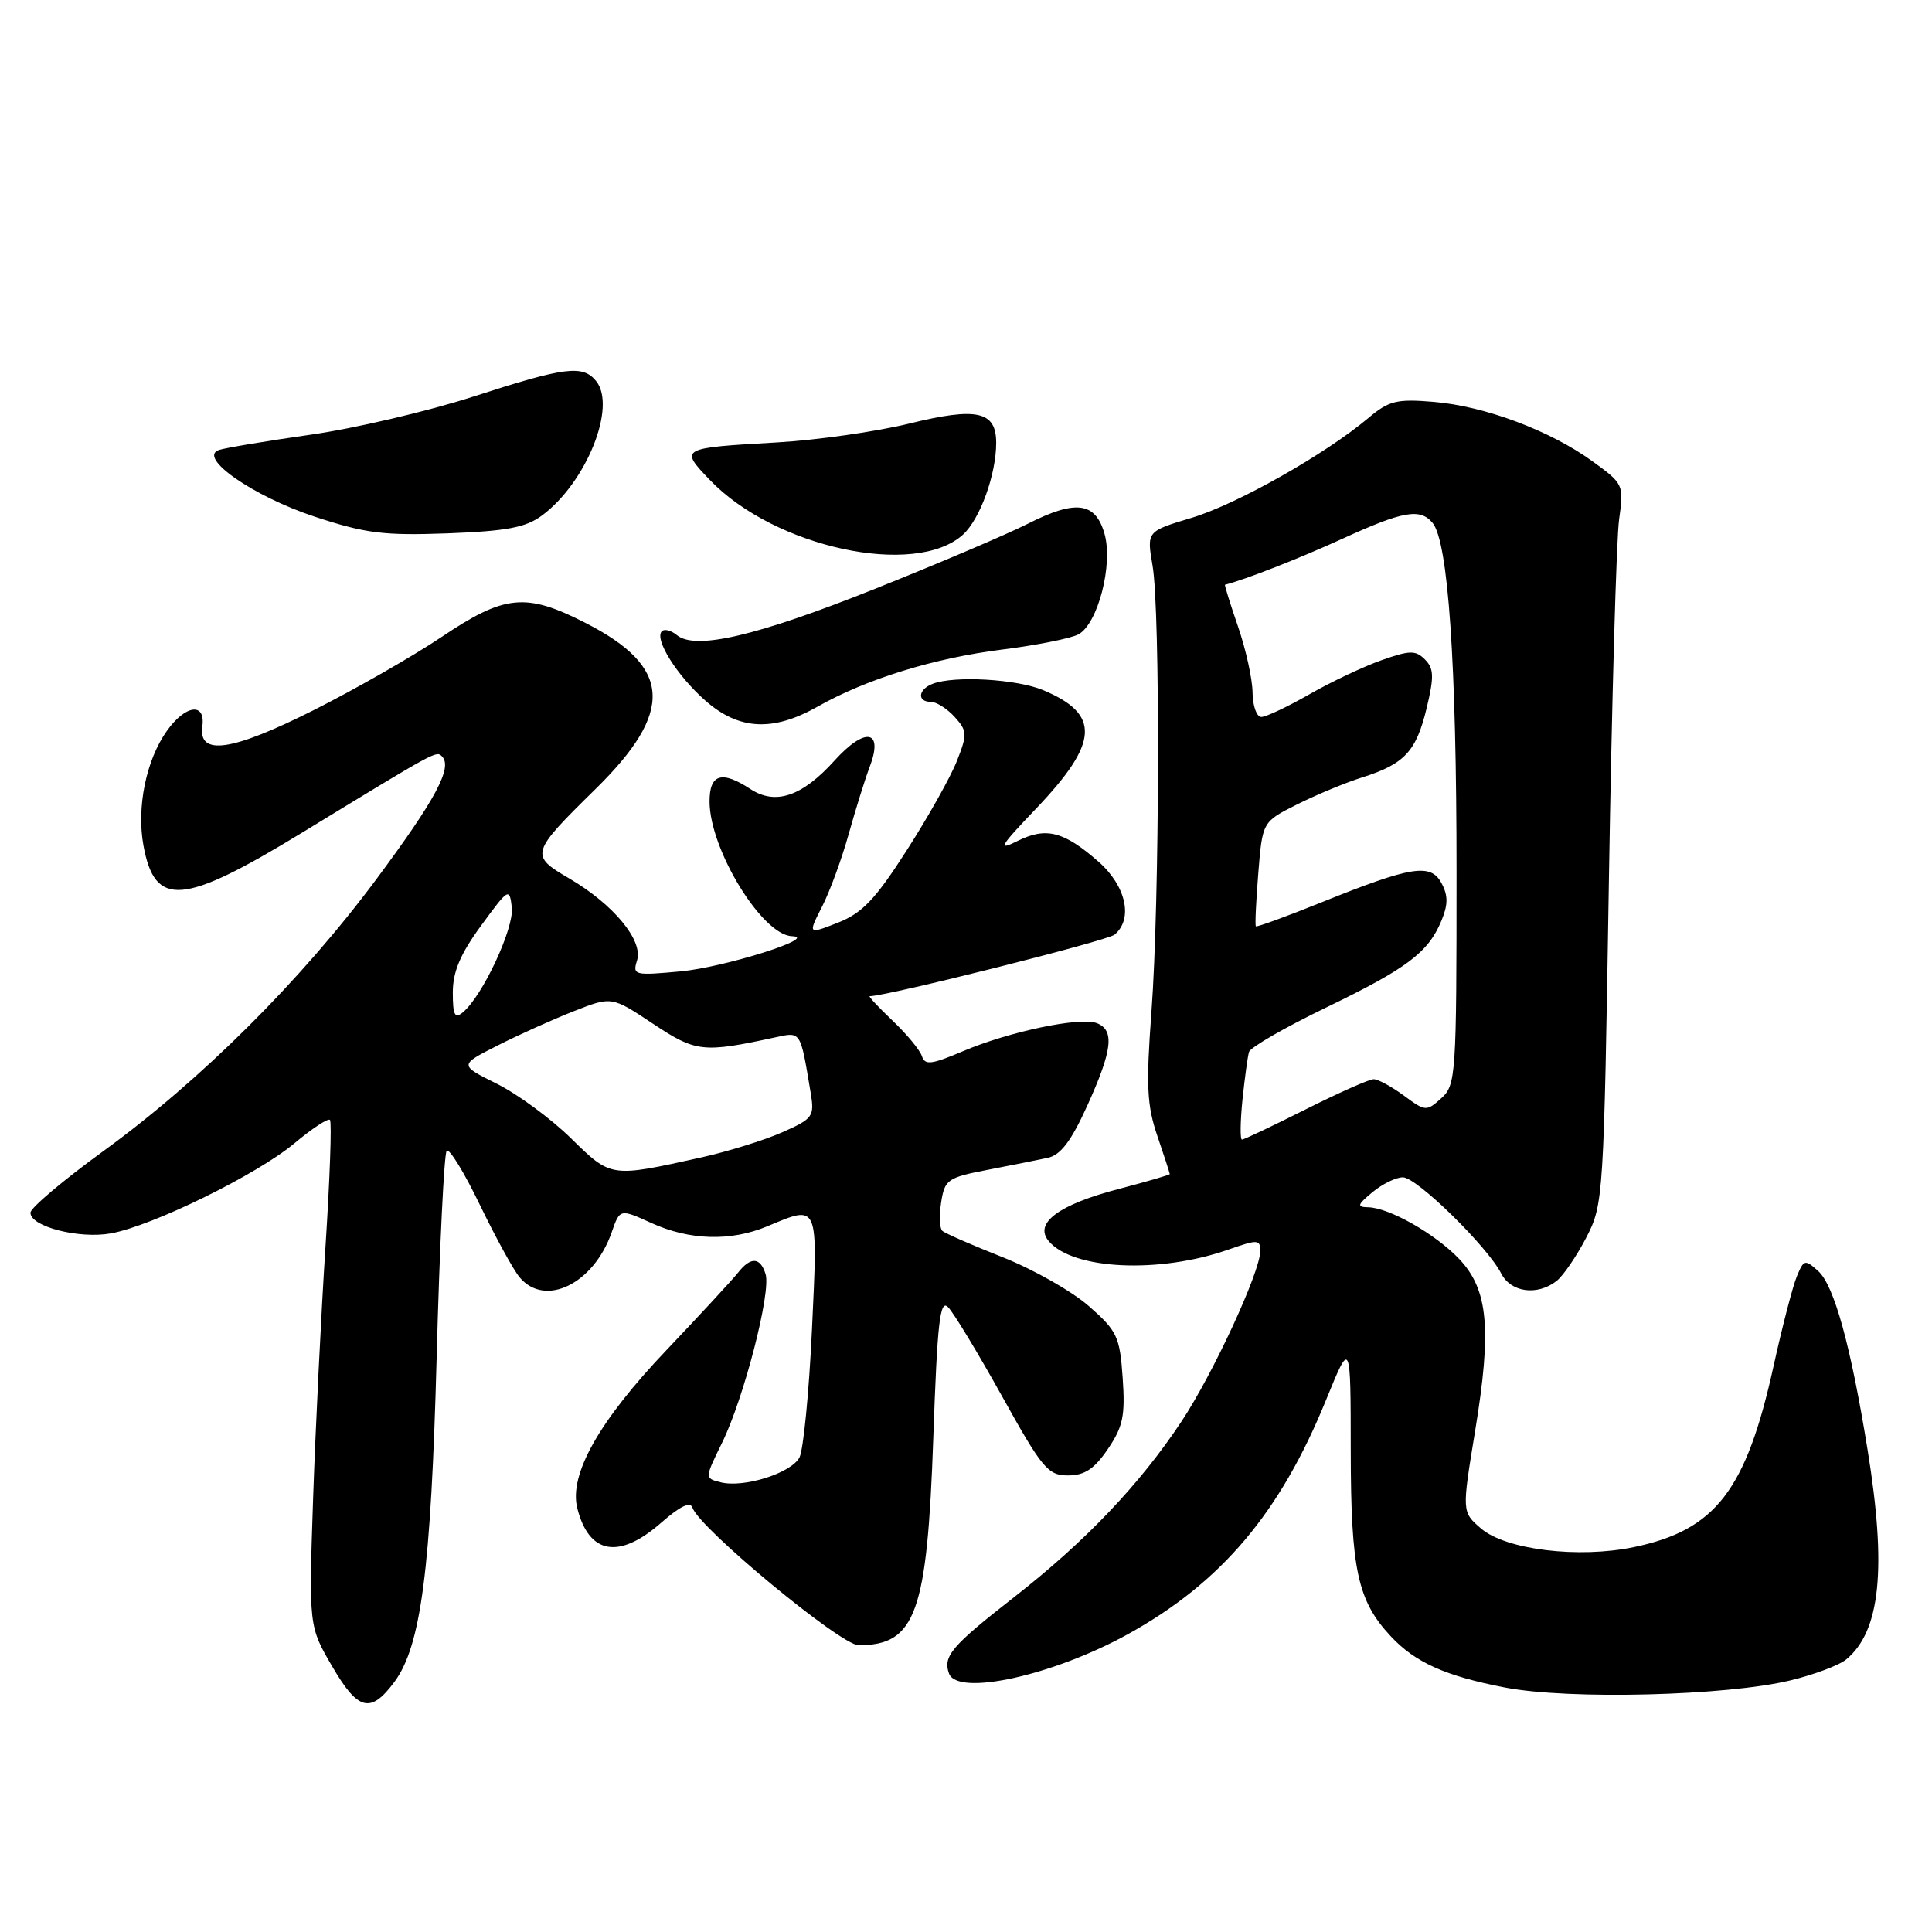 <?xml version="1.0" encoding="UTF-8" standalone="no"?>
<!DOCTYPE svg PUBLIC "-//W3C//DTD SVG 1.1//EN" "http://www.w3.org/Graphics/SVG/1.1/DTD/svg11.dtd" >
<svg xmlns="http://www.w3.org/2000/svg" xmlns:xlink="http://www.w3.org/1999/xlink" version="1.1" viewBox="0 0 256 256">
 <g >
 <path fill="currentColor"
d=" M 52.24 222.89 C 55.79 218.13 57.11 207.96 57.86 179.80 C 58.25 165.12 58.85 152.82 59.19 152.48 C 59.54 152.13 61.52 155.37 63.60 159.68 C 65.68 163.98 68.04 168.29 68.85 169.25 C 72.22 173.28 78.66 170.13 81.05 163.29 C 82.14 160.16 82.14 160.16 86.32 162.06 C 91.38 164.36 96.83 164.51 101.65 162.50 C 108.53 159.63 108.38 159.27 107.59 176.17 C 107.20 184.52 106.45 192.15 105.93 193.13 C 104.81 195.21 98.56 197.18 95.49 196.41 C 93.37 195.88 93.37 195.88 95.67 191.19 C 98.57 185.29 102.20 171.21 101.44 168.81 C 100.73 166.56 99.47 166.50 97.79 168.64 C 97.08 169.54 92.81 174.16 88.30 178.91 C 79.37 188.29 75.38 195.38 76.49 199.83 C 78.04 205.98 82.03 206.67 87.63 201.75 C 90.12 199.57 91.47 198.92 91.76 199.78 C 92.66 202.49 111.40 218.00 113.77 218.00 C 121.34 218.00 122.86 213.75 123.67 190.44 C 124.20 175.20 124.55 172.12 125.62 173.20 C 126.34 173.91 129.55 179.22 132.77 185.00 C 138.10 194.59 138.86 195.50 141.51 195.50 C 143.72 195.50 145.00 194.65 146.80 192.00 C 148.81 189.04 149.11 187.58 148.76 182.57 C 148.38 177.10 148.03 176.35 144.28 173.07 C 142.05 171.11 136.91 168.19 132.86 166.59 C 128.81 164.99 125.21 163.42 124.86 163.09 C 124.50 162.77 124.44 161.06 124.71 159.30 C 125.18 156.30 125.57 156.03 130.86 155.01 C 133.96 154.41 137.55 153.70 138.83 153.42 C 140.54 153.05 141.94 151.21 144.08 146.48 C 147.41 139.14 147.71 136.49 145.33 135.57 C 143.10 134.72 133.70 136.69 127.57 139.30 C 123.43 141.06 122.56 141.17 122.16 139.95 C 121.91 139.15 120.16 137.04 118.28 135.25 C 116.40 133.46 115.03 132.00 115.24 132.00 C 117.50 132.00 146.70 124.66 147.68 123.85 C 150.18 121.78 149.22 117.40 145.57 114.19 C 140.97 110.15 138.61 109.55 134.84 111.43 C 132.11 112.79 132.44 112.22 137.30 107.13 C 145.64 98.38 145.85 94.64 138.21 91.44 C 134.70 89.98 126.45 89.50 123.58 90.61 C 121.65 91.35 121.49 93.00 123.35 93.00 C 124.08 93.00 125.50 93.90 126.50 95.00 C 128.16 96.84 128.19 97.30 126.80 100.82 C 125.98 102.92 122.99 108.25 120.15 112.67 C 115.98 119.18 114.25 120.99 111.03 122.26 C 107.05 123.82 107.05 123.82 108.93 120.13 C 109.97 118.10 111.56 113.75 112.47 110.47 C 113.39 107.19 114.62 103.24 115.21 101.69 C 117.13 96.71 114.68 96.24 110.57 100.79 C 106.28 105.54 102.76 106.73 99.43 104.55 C 95.62 102.05 94.00 102.56 94.02 106.25 C 94.06 112.61 101.00 123.92 104.94 124.05 C 108.64 124.18 96.05 128.16 90.20 128.71 C 84.05 129.28 83.80 129.22 84.41 127.27 C 85.25 124.62 81.30 119.84 75.41 116.39 C 70.18 113.33 70.26 113.05 78.92 104.54 C 89.37 94.27 89.02 88.39 77.62 82.56 C 69.69 78.50 66.89 78.77 58.50 84.41 C 54.65 86.99 47.03 91.35 41.56 94.10 C 30.71 99.56 26.26 100.20 26.81 96.25 C 27.26 93.03 24.58 93.37 22.11 96.85 C 19.36 100.71 18.08 106.98 19.01 112.05 C 20.52 120.29 24.20 119.99 40.00 110.35 C 57.94 99.40 57.80 99.47 58.56 100.22 C 60.01 101.67 57.75 105.89 49.87 116.50 C 39.91 129.90 26.60 143.15 13.73 152.50 C 8.43 156.35 4.07 160.03 4.04 160.67 C 3.97 162.51 10.45 164.19 14.69 163.43 C 20.20 162.44 34.02 155.66 38.99 151.51 C 41.34 149.54 43.47 148.14 43.72 148.39 C 43.98 148.64 43.71 156.19 43.13 165.17 C 42.55 174.15 41.81 189.15 41.49 198.50 C 40.92 215.50 40.92 215.50 44.02 220.81 C 47.44 226.68 49.10 227.10 52.24 222.89 Z  M 237.24 222.66 C 240.39 221.90 243.72 220.65 244.64 219.88 C 249.17 216.13 250.02 207.81 247.46 192.08 C 245.23 178.28 243.03 170.34 240.93 168.43 C 239.17 166.85 239.02 166.88 238.09 169.13 C 237.55 170.43 236.16 175.78 235.01 181.00 C 231.37 197.50 227.32 202.75 216.50 205.00 C 209.15 206.53 199.52 205.35 196.24 202.53 C 193.70 200.34 193.70 200.34 195.47 189.56 C 197.68 176.08 197.19 170.87 193.36 166.83 C 190.20 163.50 184.07 160.02 181.29 159.97 C 179.76 159.94 179.84 159.65 181.86 157.97 C 183.16 156.89 184.97 156.00 185.89 156.00 C 187.73 156.00 197.08 165.16 198.92 168.75 C 200.20 171.25 203.67 171.73 206.24 169.75 C 207.12 169.06 208.90 166.47 210.18 164.00 C 212.47 159.57 212.51 158.87 213.19 116.50 C 213.57 92.85 214.18 71.40 214.54 68.82 C 215.18 64.21 215.13 64.11 210.99 61.11 C 205.37 57.04 196.73 53.81 189.95 53.25 C 185.08 52.84 184.03 53.10 181.34 55.37 C 175.58 60.21 163.90 66.81 157.91 68.61 C 151.94 70.40 151.94 70.40 152.72 74.95 C 153.75 80.98 153.66 119.48 152.57 134.10 C 151.85 143.84 151.97 146.47 153.36 150.53 C 154.26 153.18 155.00 155.45 155.00 155.57 C 155.00 155.68 151.96 156.57 148.25 157.54 C 140.28 159.62 136.98 162.07 138.95 164.44 C 142.12 168.26 153.66 168.80 162.85 165.55 C 166.67 164.21 167.00 164.23 166.99 165.79 C 166.97 168.57 160.71 182.09 156.54 188.37 C 150.99 196.73 143.84 204.23 134.40 211.61 C 126.08 218.10 124.92 219.47 125.75 221.75 C 126.88 224.81 139.57 222.01 149.52 216.50 C 161.84 209.67 169.63 200.45 175.71 185.50 C 178.97 177.50 178.97 177.50 178.98 192.28 C 179.00 208.02 179.88 212.11 184.30 216.83 C 187.54 220.30 191.55 222.09 199.45 223.61 C 207.94 225.24 228.78 224.71 237.24 222.66 Z  M 108.32 93.64 C 114.83 89.96 123.74 87.21 132.78 86.07 C 137.34 85.50 141.89 84.59 142.89 84.06 C 145.47 82.68 147.52 74.79 146.35 70.72 C 145.15 66.52 142.55 66.18 136.19 69.40 C 133.45 70.79 124.33 74.67 115.92 78.03 C 100.25 84.29 92.13 86.18 89.68 84.15 C 88.93 83.53 88.04 83.30 87.70 83.64 C 86.66 84.68 89.70 89.53 93.48 92.85 C 97.91 96.74 102.41 96.98 108.32 93.64 Z  M 127.60 70.84 C 129.86 68.78 132.00 62.88 132.00 58.67 C 132.00 54.48 129.45 53.92 120.47 56.13 C 116.09 57.20 108.22 58.32 103.00 58.62 C 90.06 59.36 90.01 59.38 94.08 63.62 C 102.66 72.56 121.29 76.57 127.60 70.84 Z  M 71.81 68.31 C 77.70 63.95 81.76 53.83 78.97 50.47 C 77.19 48.32 74.88 48.61 62.69 52.56 C 56.64 54.51 46.92 56.79 41.09 57.61 C 35.27 58.44 29.82 59.35 29.00 59.63 C 26.14 60.61 33.57 65.78 41.70 68.46 C 48.44 70.68 50.84 70.98 59.31 70.67 C 67.15 70.37 69.66 69.90 71.81 68.31 Z  M 75.66 150.83 C 73.00 148.22 68.58 144.97 65.83 143.60 C 60.84 141.12 60.84 141.12 65.90 138.55 C 68.68 137.14 73.23 135.09 76.00 134.00 C 81.05 132.01 81.05 132.01 86.51 135.64 C 92.21 139.43 93.14 139.53 102.70 137.46 C 106.17 136.71 106.03 136.50 107.42 144.81 C 107.94 147.94 107.73 148.23 103.64 150.04 C 101.26 151.09 96.43 152.59 92.90 153.37 C 80.86 156.04 81.00 156.06 75.66 150.83 Z  M 60.00 131.51 C 60.00 128.76 61.00 126.40 63.75 122.65 C 67.39 117.67 67.51 117.60 67.82 120.25 C 68.13 122.99 63.94 131.98 61.33 134.14 C 60.26 135.03 60.00 134.51 60.00 131.51 Z  M 164.63 145.75 C 164.93 142.86 165.32 140.00 165.50 139.39 C 165.68 138.78 170.26 136.14 175.66 133.53 C 186.46 128.31 189.25 126.21 191.00 121.99 C 191.88 119.87 191.89 118.66 191.01 117.03 C 189.58 114.35 187.06 114.75 175.07 119.58 C 170.43 121.45 166.54 122.87 166.41 122.74 C 166.28 122.61 166.43 119.44 166.73 115.70 C 167.28 108.89 167.28 108.89 171.89 106.58 C 174.43 105.31 178.30 103.70 180.50 103.01 C 186.11 101.24 187.66 99.56 189.04 93.82 C 190.04 89.65 190.00 88.58 188.81 87.38 C 187.57 86.14 186.81 86.16 183.06 87.48 C 180.68 88.32 176.38 90.35 173.50 92.00 C 170.61 93.65 167.75 95.00 167.13 95.00 C 166.51 95.00 165.99 93.54 165.97 91.75 C 165.95 89.96 165.08 86.03 164.04 83.01 C 163.00 79.99 162.23 77.50 162.32 77.48 C 164.98 76.81 172.16 74.00 177.89 71.38 C 185.91 67.71 188.18 67.31 189.82 69.28 C 191.90 71.79 193.00 87.83 193.00 115.57 C 193.00 142.51 192.92 143.77 190.98 145.52 C 189.02 147.29 188.87 147.28 186.02 145.17 C 184.40 143.98 182.60 143.00 182.02 143.00 C 181.43 143.00 177.38 144.80 173.00 147.00 C 168.62 149.20 164.83 151.00 164.57 151.00 C 164.31 151.00 164.34 148.64 164.63 145.75 Z "/>
</g>
</svg>